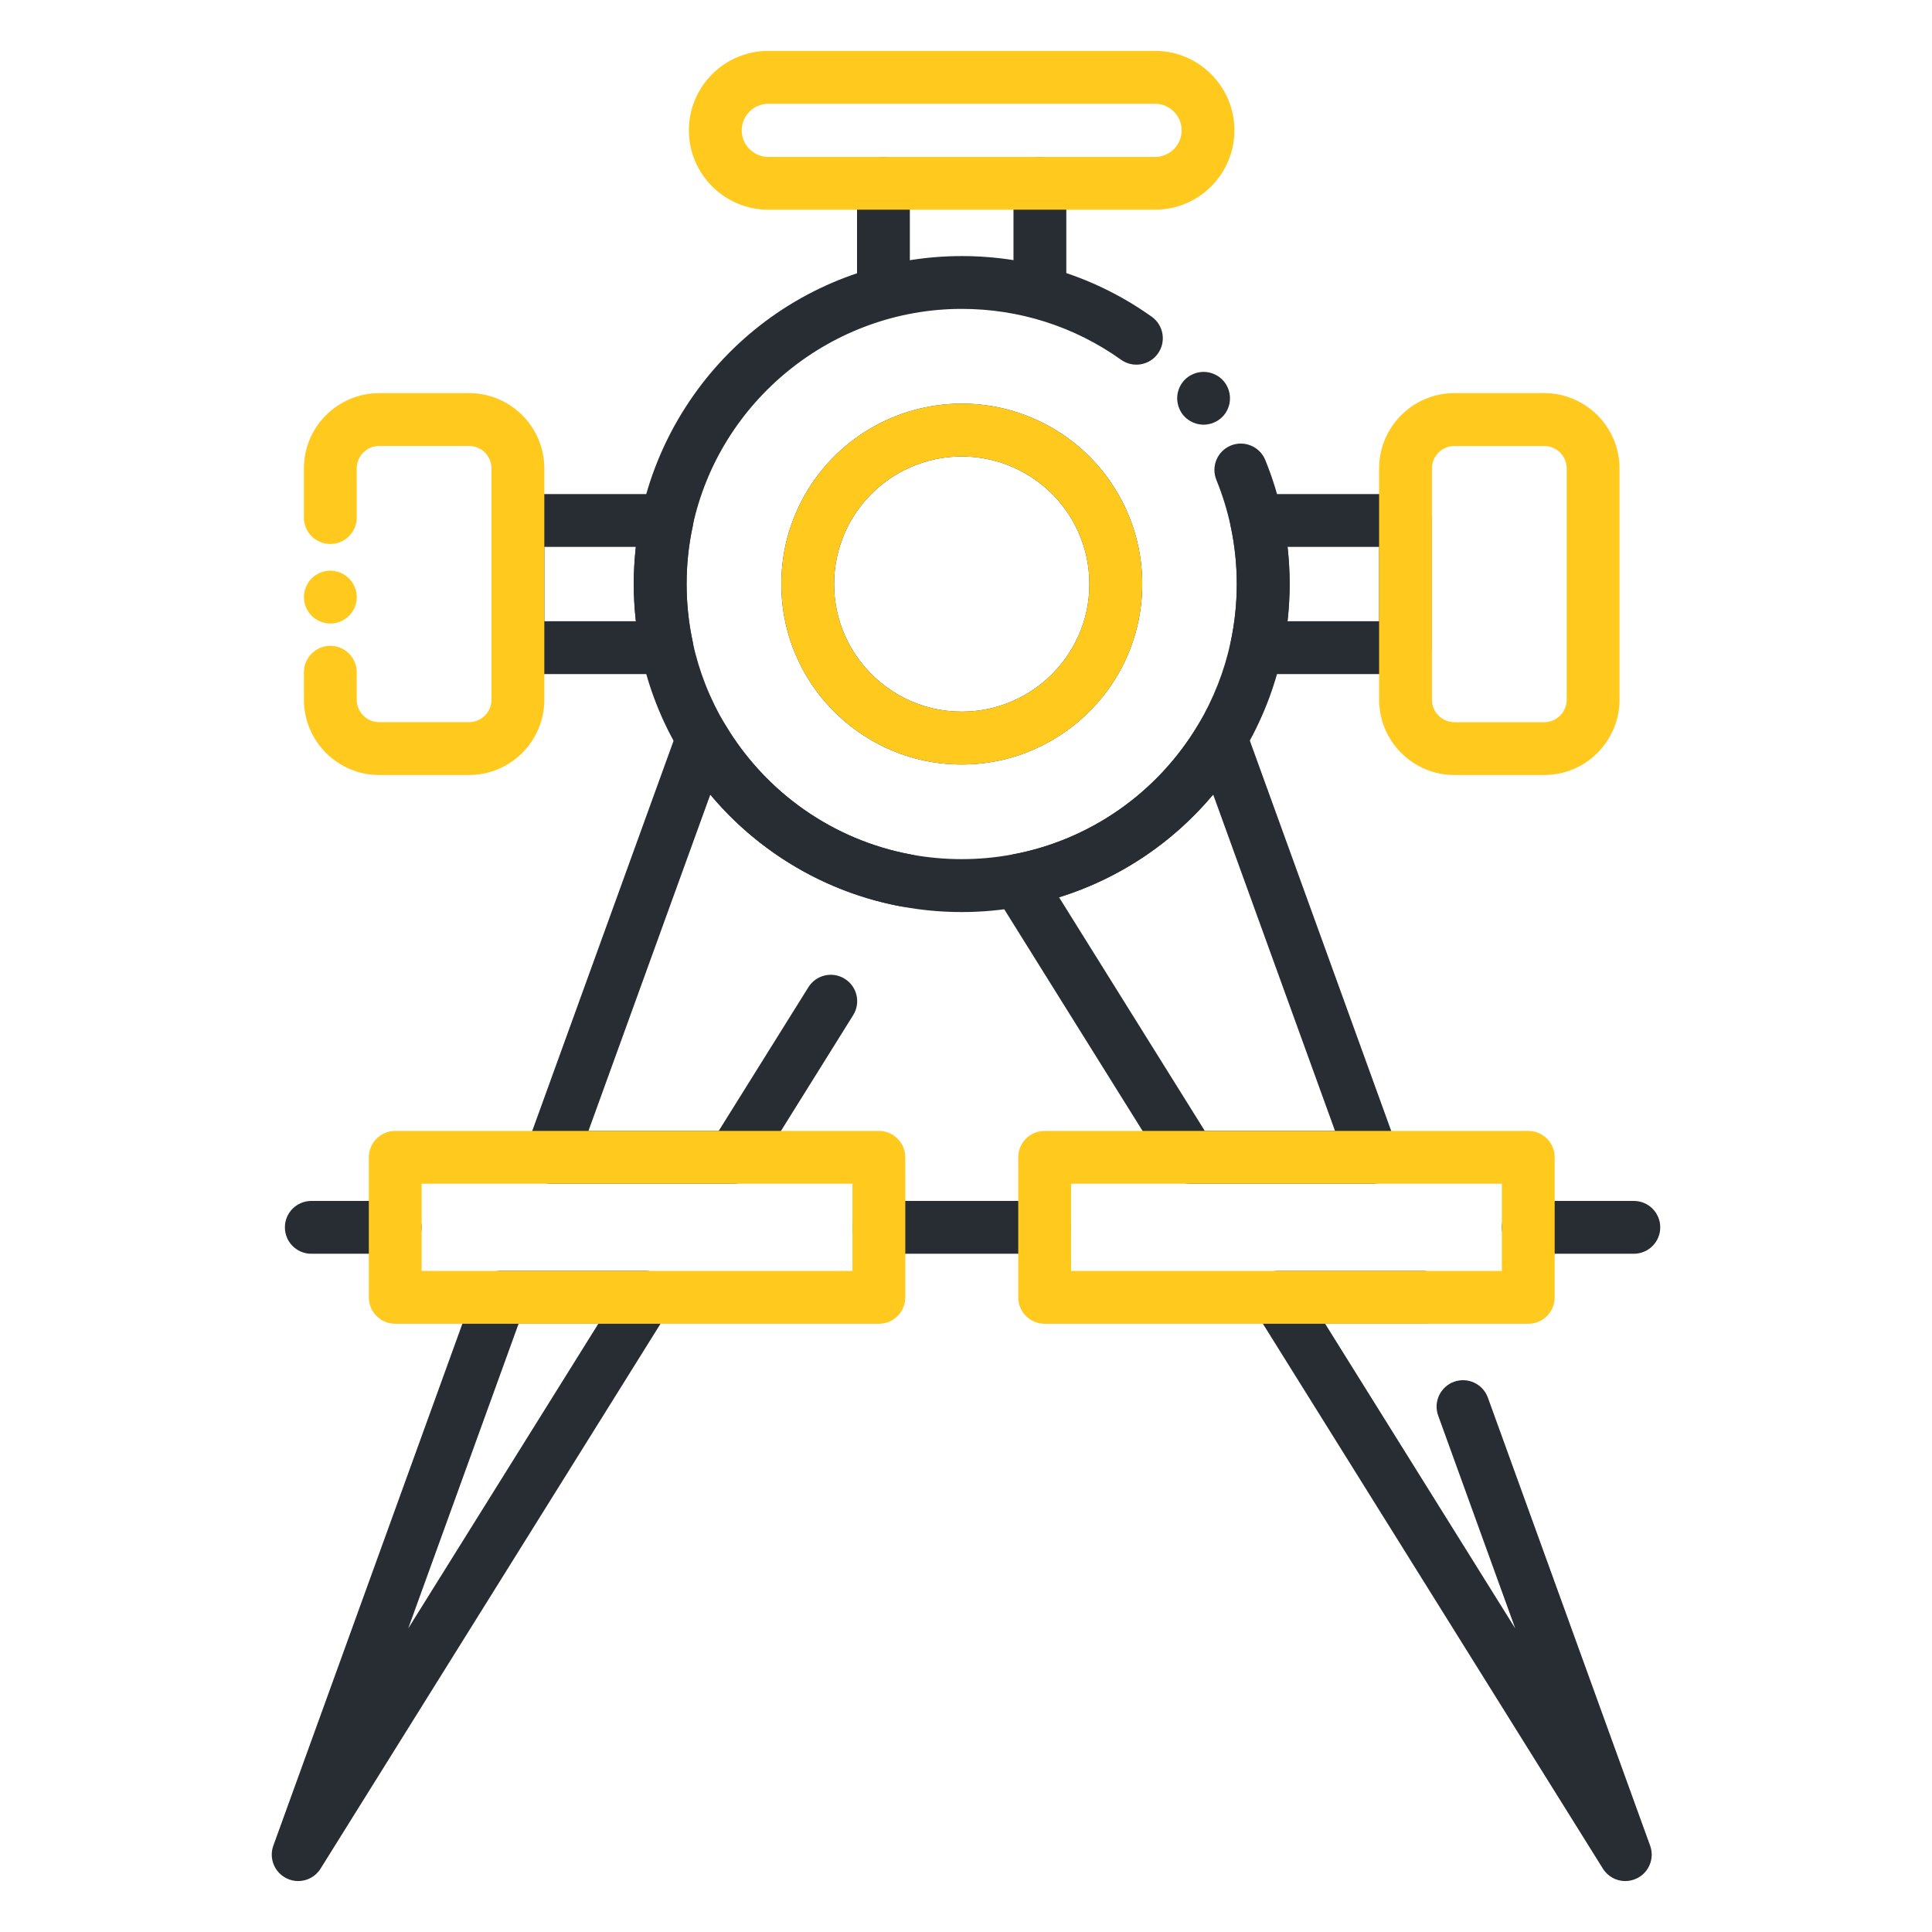 <svg width="50" height="50" viewBox="0 0 50 50" fill="none" xmlns="http://www.w3.org/2000/svg">
<path d="M31.148 10.991C31.105 10.991 31.06 10.986 31.015 10.977C30.972 10.969 30.929 10.956 30.887 10.938C30.846 10.922 30.807 10.9 30.77 10.876C30.731 10.852 30.696 10.822 30.665 10.791C30.634 10.76 30.605 10.725 30.58 10.688C30.556 10.65 30.534 10.61 30.518 10.569C30.5 10.528 30.487 10.484 30.479 10.441C30.47 10.398 30.465 10.352 30.465 10.308C30.465 10.128 30.538 9.951 30.665 9.824C30.696 9.793 30.731 9.765 30.77 9.739C30.807 9.715 30.846 9.693 30.887 9.677C30.929 9.659 30.972 9.646 31.015 9.638C31.104 9.62 31.194 9.62 31.282 9.638C31.325 9.646 31.369 9.659 31.41 9.677C31.451 9.693 31.491 9.715 31.528 9.739C31.565 9.765 31.601 9.793 31.632 9.824C31.76 9.951 31.832 10.128 31.832 10.308C31.832 10.352 31.828 10.398 31.819 10.441C31.811 10.484 31.797 10.528 31.78 10.569C31.763 10.61 31.741 10.65 31.717 10.688C31.692 10.725 31.663 10.76 31.632 10.791C31.601 10.822 31.565 10.852 31.528 10.876C31.491 10.9 31.451 10.922 31.41 10.938C31.369 10.956 31.326 10.969 31.282 10.977C31.238 10.986 31.193 10.991 31.148 10.991Z" fill="#282D33"/>
<path d="M24.889 23.604C24.361 23.604 23.834 23.555 23.32 23.458C20.932 23.013 18.845 21.554 17.594 19.455C17.121 18.663 16.783 17.805 16.591 16.904C16.465 16.318 16.4 15.716 16.4 15.115C16.4 14.509 16.465 13.906 16.591 13.324C16.991 11.457 18.031 9.758 19.52 8.541C21.028 7.307 22.936 6.627 24.888 6.627C26.664 6.627 28.364 7.17 29.807 8.197C30.114 8.416 30.186 8.843 29.967 9.15C29.748 9.458 29.321 9.529 29.014 9.311C27.805 8.449 26.378 7.994 24.888 7.994C21.553 7.994 18.625 10.356 17.927 13.612C17.82 14.101 17.768 14.605 17.768 15.114C17.768 15.619 17.821 16.125 17.927 16.617C18.088 17.371 18.371 18.09 18.768 18.754C19.817 20.516 21.568 21.74 23.571 22.113C24.434 22.275 25.343 22.275 26.202 22.113C28.207 21.74 29.958 20.516 31.007 18.755C31.403 18.091 31.686 17.371 31.848 16.618C31.953 16.125 32.007 15.62 32.007 15.114C32.007 14.605 31.953 14.101 31.848 13.614C31.761 13.207 31.637 12.807 31.48 12.422C31.337 12.072 31.504 11.673 31.854 11.53C32.203 11.388 32.603 11.556 32.745 11.904C32.933 12.363 33.08 12.841 33.184 13.325C33.31 13.905 33.374 14.508 33.374 15.114C33.374 15.716 33.31 16.318 33.184 16.904C32.991 17.804 32.653 18.662 32.181 19.455C30.931 21.554 28.843 23.012 26.453 23.457C25.943 23.555 25.416 23.604 24.889 23.604Z" fill="#282D33"/>
<path d="M24.89 19.785C24.521 19.785 24.156 19.742 23.805 19.658C22.413 19.327 21.227 18.35 20.637 17.044C20.36 16.438 20.221 15.788 20.221 15.115C20.221 14.443 20.36 13.794 20.637 13.187C20.684 13.083 20.735 12.979 20.791 12.878C21.61 11.379 23.182 10.446 24.891 10.446C26.6 10.446 28.171 11.379 28.991 12.88C29.046 12.979 29.099 13.084 29.145 13.19C29.42 13.795 29.561 14.443 29.561 15.115C29.561 15.788 29.42 16.436 29.144 17.044C28.552 18.35 27.367 19.326 25.975 19.658C25.623 19.742 25.258 19.785 24.89 19.785ZM24.89 11.813C23.681 11.813 22.569 12.474 21.988 13.536C21.949 13.607 21.913 13.679 21.881 13.751C21.686 14.182 21.587 14.64 21.587 15.115C21.587 15.592 21.686 16.05 21.881 16.479C22.3 17.403 23.137 18.094 24.122 18.328C24.62 18.447 25.161 18.447 25.656 18.328C26.643 18.094 27.48 17.402 27.898 16.48C27.898 16.48 27.898 16.479 27.899 16.479C28.095 16.05 28.193 15.591 28.193 15.115C28.193 14.64 28.095 14.181 27.9 13.752C27.867 13.679 27.832 13.607 27.794 13.538C27.21 12.474 26.098 11.813 24.89 11.813Z" fill="#282D33"/>
<path d="M24.89 19.785C24.521 19.785 24.156 19.742 23.805 19.658C22.413 19.327 21.227 18.35 20.637 17.044C20.36 16.438 20.221 15.788 20.221 15.115C20.221 14.443 20.36 13.794 20.637 13.187C20.684 13.083 20.735 12.979 20.791 12.878C21.61 11.379 23.182 10.446 24.891 10.446C26.6 10.446 28.171 11.379 28.991 12.88C29.046 12.979 29.099 13.084 29.145 13.19C29.42 13.795 29.561 14.443 29.561 15.115C29.561 15.788 29.42 16.438 29.144 17.045C28.553 18.35 27.368 19.327 25.975 19.658C25.623 19.742 25.258 19.785 24.89 19.785ZM24.89 11.813C23.681 11.813 22.569 12.474 21.988 13.536C21.949 13.607 21.913 13.679 21.881 13.751C21.686 14.182 21.587 14.64 21.587 15.115C21.587 15.592 21.686 16.05 21.881 16.479C22.3 17.403 23.137 18.094 24.122 18.328C24.62 18.447 25.161 18.447 25.656 18.328C26.643 18.094 27.48 17.402 27.898 16.48C28.094 16.05 28.193 15.591 28.193 15.115C28.193 14.64 28.095 14.181 27.9 13.752C27.867 13.679 27.832 13.607 27.794 13.538C27.21 12.474 26.098 11.813 24.89 11.813Z" fill="#FFC91E"/>
<path d="M7.717 48.682C7.616 48.682 7.514 48.659 7.418 48.612C7.103 48.459 6.955 48.094 7.074 47.765L12.298 33.342C12.396 33.071 12.652 32.891 12.94 32.891H16.716C16.964 32.891 17.193 33.025 17.313 33.242C17.434 33.459 17.427 33.725 17.296 33.935L8.297 48.359C8.169 48.566 7.946 48.682 7.717 48.682ZM13.421 34.259L10.565 42.143L15.484 34.259H13.421Z" fill="#282D33"/>
<path d="M18.977 30.635H14.254C14.031 30.635 13.822 30.526 13.694 30.344C13.566 30.161 13.535 29.928 13.611 29.719L17.54 18.873C17.63 18.625 17.855 18.45 18.118 18.426C18.381 18.401 18.635 18.529 18.77 18.757C19.82 20.518 21.57 21.742 23.574 22.115C23.945 22.184 24.19 22.541 24.121 22.912C24.052 23.283 23.696 23.527 23.324 23.459C21.382 23.097 19.639 22.065 18.383 20.564L15.229 29.268H18.6L20.921 25.549C21.121 25.229 21.543 25.131 21.862 25.331C22.183 25.531 22.28 25.952 22.08 26.272L19.559 30.314C19.433 30.513 19.213 30.635 18.977 30.635Z" fill="#282D33"/>
<path d="M35.525 30.635H30.801C30.565 30.635 30.346 30.513 30.221 30.313L25.75 23.148C25.63 22.957 25.614 22.718 25.704 22.512C25.795 22.305 25.983 22.156 26.205 22.115C28.208 21.742 29.959 20.517 31.009 18.757C31.144 18.53 31.398 18.401 31.661 18.426C31.924 18.451 32.15 18.625 32.239 18.873L36.168 29.719C36.244 29.929 36.213 30.162 36.085 30.344C35.956 30.526 35.747 30.635 35.525 30.635ZM31.18 29.267H34.55L31.397 20.563C30.35 21.814 28.965 22.739 27.409 23.223L31.18 29.267Z" fill="#282D33"/>
<path d="M42.062 48.682C41.832 48.682 41.61 48.566 41.482 48.359L32.483 33.937C32.351 33.726 32.344 33.46 32.465 33.243C32.585 33.026 32.815 32.892 33.063 32.892H36.838C37.216 32.892 37.522 33.197 37.522 33.575C37.522 33.953 37.216 34.259 36.838 34.259H34.295L39.214 42.143L37.22 36.636C37.091 36.281 37.275 35.889 37.63 35.76C37.985 35.632 38.377 35.815 38.506 36.17L42.705 47.765C42.825 48.094 42.676 48.459 42.362 48.612C42.264 48.659 42.163 48.682 42.062 48.682Z" fill="#282D33"/>
<path d="M42.283 32.447H39.551C39.173 32.447 38.867 32.142 38.867 31.764C38.867 31.386 39.173 31.08 39.551 31.08H42.283C42.661 31.08 42.967 31.386 42.967 31.764C42.967 32.142 42.66 32.447 42.283 32.447Z" fill="#282D33"/>
<path d="M10.227 32.447H8.057C7.679 32.447 7.373 32.142 7.373 31.764C7.373 31.386 7.679 31.08 8.057 31.08H10.227C10.605 31.08 10.911 31.386 10.911 31.764C10.911 32.142 10.604 32.447 10.227 32.447Z" fill="#282D33"/>
<path d="M27.033 32.447H22.744C22.366 32.447 22.061 32.142 22.061 31.764C22.061 31.386 22.366 31.08 22.744 31.08H27.033C27.411 31.08 27.717 31.386 27.717 31.764C27.717 32.142 27.41 32.447 27.033 32.447Z" fill="#282D33"/>
<path d="M17.262 17.445H13.404C13.026 17.445 12.721 17.14 12.721 16.762V13.47C12.721 13.092 13.026 12.786 13.404 12.786H17.262C17.469 12.786 17.664 12.88 17.794 13.041C17.924 13.202 17.974 13.413 17.93 13.615C17.824 14.102 17.77 14.606 17.77 15.115C17.77 15.62 17.824 16.126 17.93 16.618C17.973 16.82 17.923 17.031 17.793 17.191C17.663 17.352 17.468 17.445 17.262 17.445ZM14.088 16.078H16.458C16.422 15.759 16.403 15.437 16.403 15.115C16.403 14.793 16.422 14.471 16.457 14.153H14.088V16.078Z" fill="#282D33"/>
<path d="M36.376 17.445H32.519C32.312 17.445 32.116 17.352 31.986 17.191C31.857 17.031 31.807 16.82 31.85 16.618C31.955 16.126 32.009 15.62 32.009 15.115C32.009 14.606 31.955 14.102 31.85 13.615C31.806 13.413 31.855 13.202 31.985 13.041C32.115 12.88 32.311 12.786 32.518 12.786H36.375C36.753 12.786 37.059 13.092 37.059 13.47V16.762C37.06 17.14 36.753 17.445 36.376 17.445ZM33.322 16.078H35.692V14.153H33.323C33.359 14.471 33.377 14.793 33.377 15.115C33.377 15.437 33.358 15.759 33.322 16.078Z" fill="#282D33"/>
<path d="M39.964 20.057H37.641C36.566 20.057 35.691 19.183 35.691 18.107V12.123C35.691 11.049 36.565 10.174 37.641 10.174H39.964C41.038 10.174 41.913 11.048 41.913 12.123V18.107C41.913 19.183 41.038 20.057 39.964 20.057ZM37.641 11.542C37.32 11.542 37.059 11.803 37.059 12.124V18.108C37.059 18.43 37.319 18.69 37.641 18.69H39.964C40.285 18.69 40.546 18.43 40.546 18.108V12.124C40.546 11.803 40.285 11.542 39.964 11.542H37.641Z" fill="#FFC91E"/>
<path d="M12.138 20.057H9.814C8.74 20.057 7.865 19.183 7.865 18.107V17.398C7.865 17.02 8.171 16.714 8.549 16.714C8.927 16.714 9.232 17.02 9.232 17.398V18.107C9.232 18.429 9.493 18.689 9.814 18.689H12.138C12.459 18.689 12.72 18.429 12.72 18.107V12.123C12.72 11.802 12.459 11.541 12.138 11.541H9.814C9.493 11.541 9.232 11.802 9.232 12.123V13.395C9.232 13.773 8.927 14.078 8.549 14.078C8.171 14.078 7.865 13.773 7.865 13.395V12.123C7.865 11.049 8.739 10.174 9.814 10.174H12.138C13.212 10.174 14.087 11.048 14.087 12.123V18.107C14.087 19.183 13.212 20.057 12.138 20.057Z" fill="#FFC91E"/>
<path d="M8.549 16.136C8.505 16.136 8.46 16.132 8.416 16.123C8.372 16.114 8.329 16.101 8.288 16.084C8.246 16.066 8.207 16.046 8.17 16.02C8.132 15.996 8.098 15.968 8.065 15.935C8.034 15.904 8.006 15.869 7.98 15.832C7.956 15.795 7.936 15.755 7.918 15.714C7.901 15.673 7.888 15.63 7.879 15.586C7.87 15.542 7.865 15.497 7.865 15.452C7.865 15.408 7.87 15.363 7.879 15.319C7.888 15.275 7.901 15.232 7.918 15.191C7.936 15.149 7.956 15.11 7.98 15.073C8.006 15.035 8.034 15.001 8.065 14.969C8.098 14.938 8.132 14.909 8.17 14.884C8.207 14.859 8.246 14.839 8.288 14.821C8.329 14.805 8.372 14.791 8.416 14.782C8.638 14.737 8.874 14.81 9.032 14.969C9.16 15.097 9.233 15.272 9.233 15.452C9.233 15.633 9.16 15.809 9.032 15.935C8.905 16.064 8.729 16.136 8.549 16.136Z" fill="#FFC91E"/>
<path d="M22.863 7.995C22.485 7.995 22.18 7.689 22.18 7.312V4.743C22.18 4.365 22.485 4.06 22.863 4.06C23.241 4.06 23.547 4.365 23.547 4.743V7.312C23.547 7.689 23.241 7.995 22.863 7.995Z" fill="#282D33"/>
<path d="M26.912 7.995C26.534 7.995 26.229 7.689 26.229 7.312V4.743C26.229 4.365 26.534 4.06 26.912 4.06C27.29 4.06 27.596 4.365 27.596 4.743V7.312C27.596 7.689 27.29 7.995 26.912 7.995Z" fill="#282D33"/>
<path d="M22.745 34.259H10.229C9.851 34.259 9.545 33.953 9.545 33.575V29.951C9.545 29.573 9.851 29.268 10.229 29.268H22.745C23.123 29.268 23.429 29.573 23.429 29.951V33.575C23.429 33.953 23.122 34.259 22.745 34.259ZM10.912 32.892H22.061V30.635H10.912V32.892Z" fill="#FFC91E"/>
<path d="M39.552 34.259H27.035C26.657 34.259 26.352 33.953 26.352 33.575V29.951C26.352 29.573 26.657 29.268 27.035 29.268H39.552C39.93 29.268 40.235 29.573 40.235 29.951V33.575C40.235 33.953 39.929 34.259 39.552 34.259ZM27.719 32.892H38.868V30.635H27.719V32.892Z" fill="#FFC91E"/>
<path d="M29.893 5.427H19.883C18.75 5.427 17.828 4.505 17.828 3.372C17.828 2.239 18.75 1.317 19.883 1.317H29.893C31.025 1.317 31.947 2.239 31.947 3.372C31.947 4.505 31.025 5.427 29.893 5.427ZM19.884 2.686C19.505 2.686 19.196 2.994 19.196 3.373C19.196 3.752 19.505 4.061 19.884 4.061H29.894C30.273 4.061 30.581 3.752 30.581 3.373C30.581 2.994 30.273 2.686 29.894 2.686H19.884Z" fill="#FFC91E"/>
</svg>
